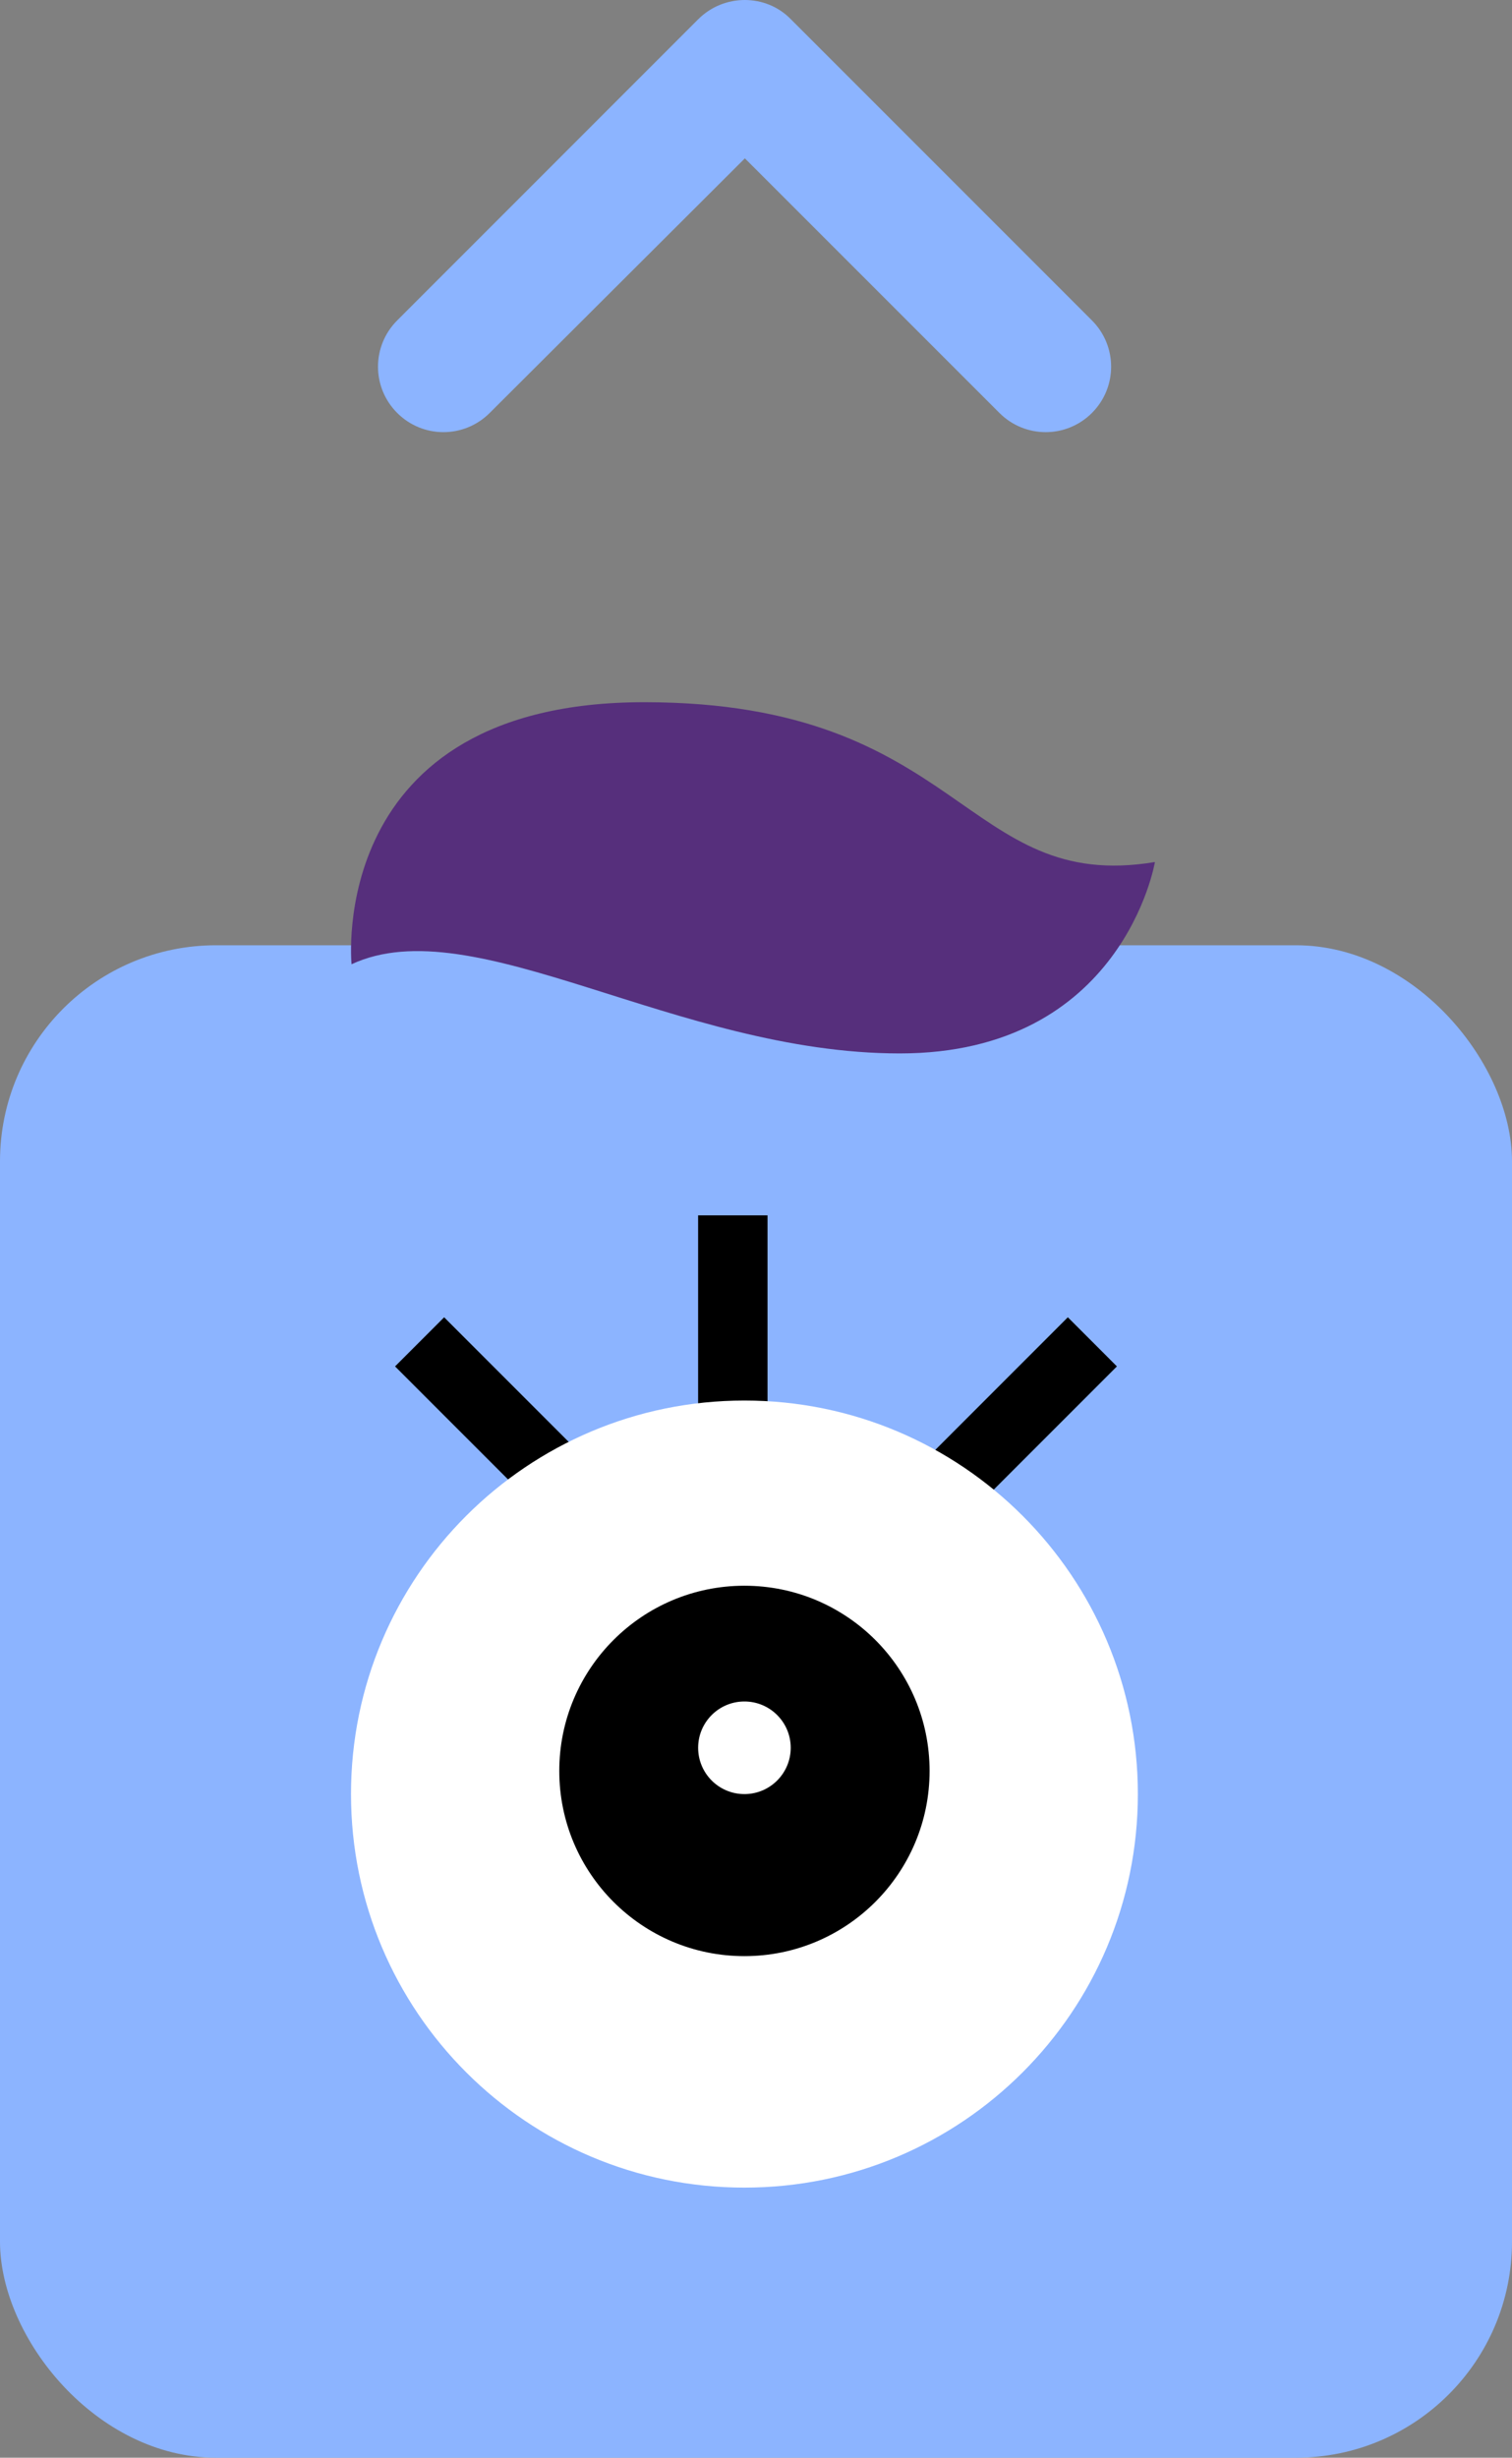 <svg xmlns="http://www.w3.org/2000/svg" width="56" height="91" viewBox="0 0 56 91">
    <rect x="0" y="0" width="56" height="91" fill="#808080" stroke="none"/>
    <g fill="none" fill-rule="evenodd">
        <g>
            <g transform="translate(-1356 -1881) translate(1356 1881)">
                <rect width="56" height="56" y="35" fill="#8CB4FF" rx="8"/>
                <g>
                    <path fill="#000" d="M3.45 3.775l6.06 6.06-1.817 1.819-6.061-6.061L3.45 3.775zm23.1 0l1.817 1.818-6.06 6.06-1.818-1.817 6.06-6.061zM15.427 0v8.572h-2.571V0h2.571z" transform="translate(13 45)"/>
                    <path fill="#FFF" d="M29.143 21.429C29.143 29.476 22.619 36 14.57 36 6.523 36 0 29.476 0 21.429 0 13.38 6.523 6.857 14.571 6.857s14.572 6.524 14.572 14.572" transform="translate(13 45)"/>
                    <path fill="#000" d="M21.429 20.571c0 3.787-3.07 6.858-6.858 6.858-3.787 0-6.857-3.07-6.857-6.858 0-3.786 3.07-6.857 6.857-6.857 3.787 0 6.858 3.07 6.858 6.857" transform="translate(13 45)"/>
                    <path fill="#FFF" d="M16.286 19.714c0 .947-.768 1.715-1.715 1.715-.947 0-1.714-.768-1.714-1.715 0-.946.767-1.714 1.714-1.714s1.715.768 1.715 1.714" transform="translate(13 45)"/>
                </g>
                <path fill="#562F7C" d="M13.02 35.704S12.05 25.995 23.87 26c11.817.006 11.814 7.097 18.905 5.918 0 0-1.185 7.091-9.458 7.087-8.273-.004-15.779-5.409-20.298-3.301"/>
                <path fill="#8CB4FF" fill-rule="nonzero" d="M25.863.71L14.711 11.864c-.948.948-.948 2.479 0 3.426.947.948 2.478.948 3.426 0l9.451-9.427 9.428 9.427c.948.948 2.478.948 3.426 0 .948-.947.948-2.478 0-3.426L29.289.711c-.923-.948-2.478-.948-3.426 0z"/>
            </g>
        </g>
    </g>
</svg>
